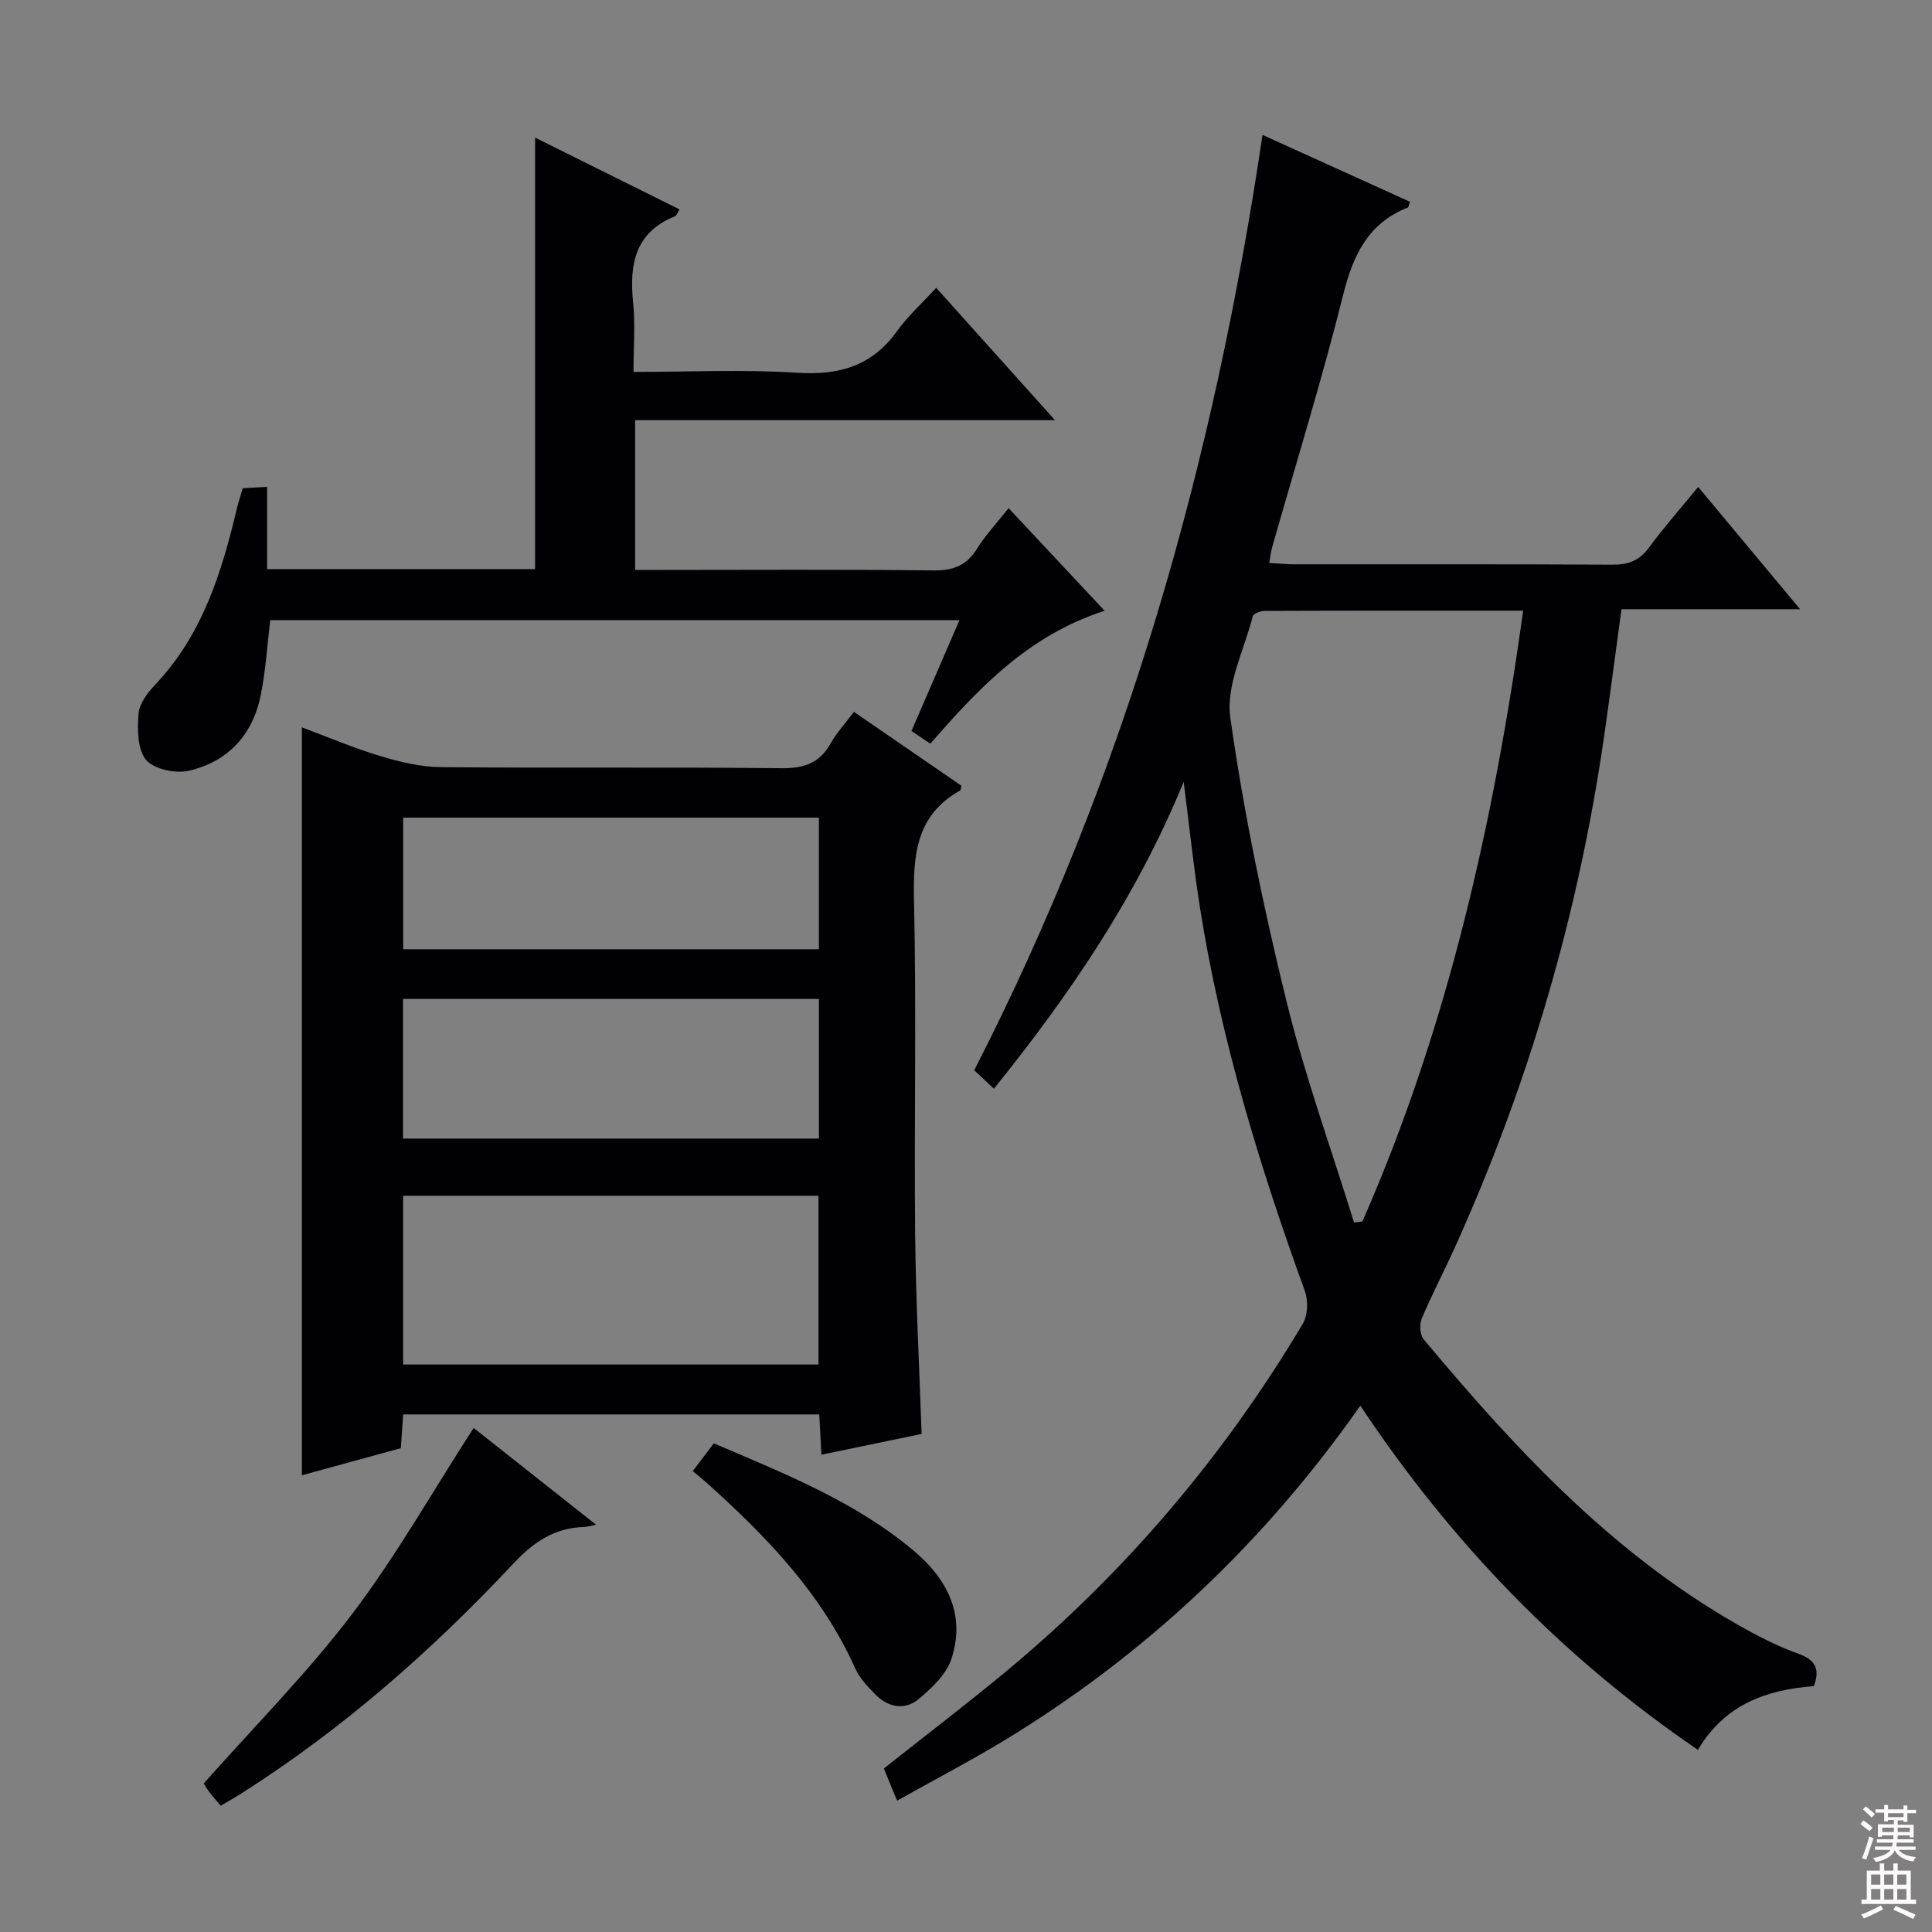 <svg enable-background="new 0 0 400 400" viewBox="0 0 400 400" xmlns="http://www.w3.org/2000/svg"><rect x="0" y="0" width="400" height="400" fill="#808080" stroke="none"/><g fill="#010103"><path d="m185.73 372.81c-1.11-2.69-1.92-4.65-2.74-6.66 8.56-6.79 17.14-13.32 25.43-20.2 24.55-20.4 44.93-44.42 61.28-71.82 1.05-1.76 1.19-4.79.48-6.77-9.42-25.96-17.46-52.29-21.77-79.63-1.28-8.12-2.12-16.31-3.34-25.85-9.9 24.07-23.72 44.18-39.29 63.53-1.58-1.49-2.78-2.61-4.08-3.83 31.32-61.06 49.63-125.78 59.69-193.65 10.39 4.71 20.46 9.27 30.52 13.84-.24.68-.26 1.12-.44 1.19-8.2 3.26-11.31 9.8-13.37 18.03-4.38 17.54-9.74 34.82-14.69 52.22-.27.93-.37 1.91-.63 3.34 1.92.11 3.5.28 5.09.28 21.99.02 43.99-.05 65.98.08 3.31.02 5.58-.86 7.57-3.56 3.12-4.25 6.63-8.21 10.17-12.53 6.93 8.31 13.63 16.35 21.1 25.31-12.87 0-24.83 0-36.98 0-1.23 9.06-2.32 17.4-3.51 25.73-5.29 37.05-15.67 72.62-31.12 106.7-2.19 4.84-4.67 9.55-6.72 14.44-.5 1.2-.38 3.36.4 4.29 19.6 23.48 40.35 45.71 67.67 60.56 3.2 1.74 6.54 3.32 9.96 4.56 3.27 1.19 4.56 2.98 3.14 6.69-9.67.72-18.41 3.72-23.99 13.19-28.01-19.08-50.95-42.78-69.9-71.26-19.97 28.46-44.38 51.46-73.6 69.24-7.21 4.36-14.7 8.27-22.31 12.54zm129.63-246.38c-18.55 0-36.02-.02-53.48.05-.87 0-2.35.54-2.5 1.11-1.8 6.98-5.6 14.31-4.66 20.96 2.78 19.67 6.85 39.22 11.58 58.53 3.81 15.56 9.3 30.7 14.04 46.03.58-.07 1.16-.14 1.73-.21 17.63-40.16 27.17-82.46 33.29-126.47z"/><path d="m170.07 301.18c-.16-3.01-.3-5.47-.45-8.34-28.64 0-57.17 0-86.15 0-.14 2.11-.29 4.2-.48 6.99-6.55 1.79-13.34 3.65-20.49 5.61 0-51.71 0-102.99 0-154.85 5.44 2.03 10.75 4.3 16.24 5.95 4.06 1.22 8.36 2.25 12.56 2.29 23.48.22 46.96-.04 70.44.22 4.67.05 7.92-1 10.23-5.13 1.2-2.15 2.93-4.01 4.83-6.54 7.55 5.19 14.98 10.3 22.25 15.3-.16.68-.15.92-.24.97-9.22 5.14-9.78 13.46-9.57 22.9.51 22.97.01 45.96.23 68.94.13 13.61.86 27.21 1.34 41.39-6.6 1.37-13.35 2.77-20.74 4.3zm-86.61-18.67h86c0-11.84 0-23.37 0-34.94-28.88 0-57.4 0-86 0zm86.09-75.69c-28.69 0-57.35 0-86.11 0v28.91h86.11c0-9.49 0-18.76 0-28.91zm-.01-10.29c0-9.26 0-18.15 0-27.25-28.81 0-57.34 0-86.07 0v27.25z"/><path d="m228.7 126.45c-15.84 5.12-26.08 16.04-36.08 27.52-1.31-.88-2.5-1.68-3.91-2.62 3.29-7.6 6.51-15.03 9.94-22.96-47.8 0-95.14 0-142.7 0-.62 5.09-.93 10.38-1.96 15.52-1.65 8.22-6.8 13.82-14.93 15.67-2.75.63-7.21-.33-8.83-2.27-1.8-2.17-1.8-6.33-1.55-9.54.16-2.07 1.84-4.31 3.39-5.95 9.81-10.32 13.83-23.25 16.99-36.62.31-1.29.74-2.55 1.2-4.12 1.36-.08 2.82-.16 5.04-.29v17.04h55.48c0-29.72 0-59.27 0-89.34 9.77 4.86 19.79 9.84 29.9 14.86-.41.64-.58 1.28-.95 1.43-8.27 3.35-9.45 9.95-8.65 17.82.47 4.58.08 9.24.08 14.4 11.63 0 22.78-.54 33.85.17 8.67.56 15.49-1.35 20.69-8.59 2.21-3.09 5.1-5.69 8.13-8.99 8.33 9.28 16.11 17.95 24.59 27.4-29.52 0-58.05 0-86.92 0v31.01h5.25c18.83 0 37.66-.13 56.49.1 4.12.05 6.88-1 9.06-4.52 1.74-2.8 4.05-5.25 6.52-8.37 6.62 7.07 13.03 13.92 19.88 21.24z"/><path d="m98.06 295.64c7.76 6.14 16.21 12.81 25.34 20.03-1.32.26-1.85.45-2.39.47-6.15.17-10.46 3.03-14.74 7.6-16.88 18.02-35.36 34.27-56.29 47.57-1.38.88-2.81 1.68-4.28 2.55-.94-1.13-1.72-1.99-2.42-2.91-.5-.65-.89-1.39-1.09-1.71 10.4-11.74 21.33-22.74 30.64-34.98 9.17-12.07 16.69-25.4 25.23-38.62z"/><path d="m143.42 304.58c1.75-2.3 3.02-3.98 4.37-5.75 14.68 6.28 29.23 12.03 41.36 22.21 6.99 5.87 10.83 13.3 7.82 22.45-1.04 3.16-4.01 5.96-6.69 8.22-2.87 2.43-6.31 1.86-8.99-.84-1.62-1.63-3.32-3.43-4.24-5.48-6.91-15.41-18.29-27.2-30.6-38.26-.84-.78-1.76-1.49-3.03-2.55z"/></g><path d="m385.2 377.6.6-.7c.6.4 1.3.9 1.9 1.5l-.6.7c-.8-.5-1.4-1-1.9-1.5zm.3 7.1c.6-1.4 1.1-2.9 1.5-4.5.3.1.6.3.9.4-.5 1.4-1 2.9-1.5 4.4zm.2-10.1.6-.6c.7.5 1.3 1.1 1.9 1.6l-.7.7c-.6-.6-1.2-1.2-1.8-1.7zm8.4-.8h.8v.9h1.8v.7h-1.8v1.8h-.8v-.3h-1.2v.9h3.3v2.6h-.8v-.4h-2.5c0 .3 0 .6-.1.8h3.4v.7h-3.5c0 .3-.1.6-.1.8h4v.7h-3.5c.7.9 1.9 1.3 3.6 1.5-.2.2-.4.5-.6.9-1.9-.3-3.2-1.1-3.8-2.3-.5 1.1-1.8 2-3.9 2.4-.2-.3-.4-.5-.6-.8 1.9-.4 3.1-.9 3.6-1.7h-3.2v-.7h3.5c.1-.2.1-.5.2-.8h-3.3v-.7h3.4c0-.2 0-.5 0-.8h-2.4v.3h-.8v-2.6h3.3v-.9h-1.2v.3h-.8v-1.8h-1.8v-.7h1.8v-.9h.8v.9h3.2zm-4.4 5.5h2.4c0-.3 0-.6 0-.9h-2.4zm1.2-3.1h3.2v-.8h-3.2zm4.4 2.2h-2.4v.9h2.5v-.9z" fill="#fcfafa"/><path d="m389.2 385.8h.9v1.5h1.9v-1.5h.9v1.5h2.7v6h1.1v.9h-11.3v-.9h1.1v-6h2.7zm.2 8.7.5.8c-1.2.6-2.5 1.3-4 1.9-.2-.3-.3-.6-.6-.8 1.6-.6 3-1.3 4.1-1.9zm-2-4.3h1.9v-2.1h-1.9zm0 3.1h1.9v-2.2h-1.9zm2.7-3.1h1.9v-2.1h-1.9zm0 3.1h1.9v-2.2h-1.9zm2.4 1.3c1.4.6 2.7 1.2 4.1 1.8l-.5.9c-1.5-.7-2.8-1.4-4.1-1.9zm2.2-6.5h-1.9v2.1h1.9zm-1.9 5.2h1.9v-2.2h-1.9z" fill="#fcfafa"/></svg>